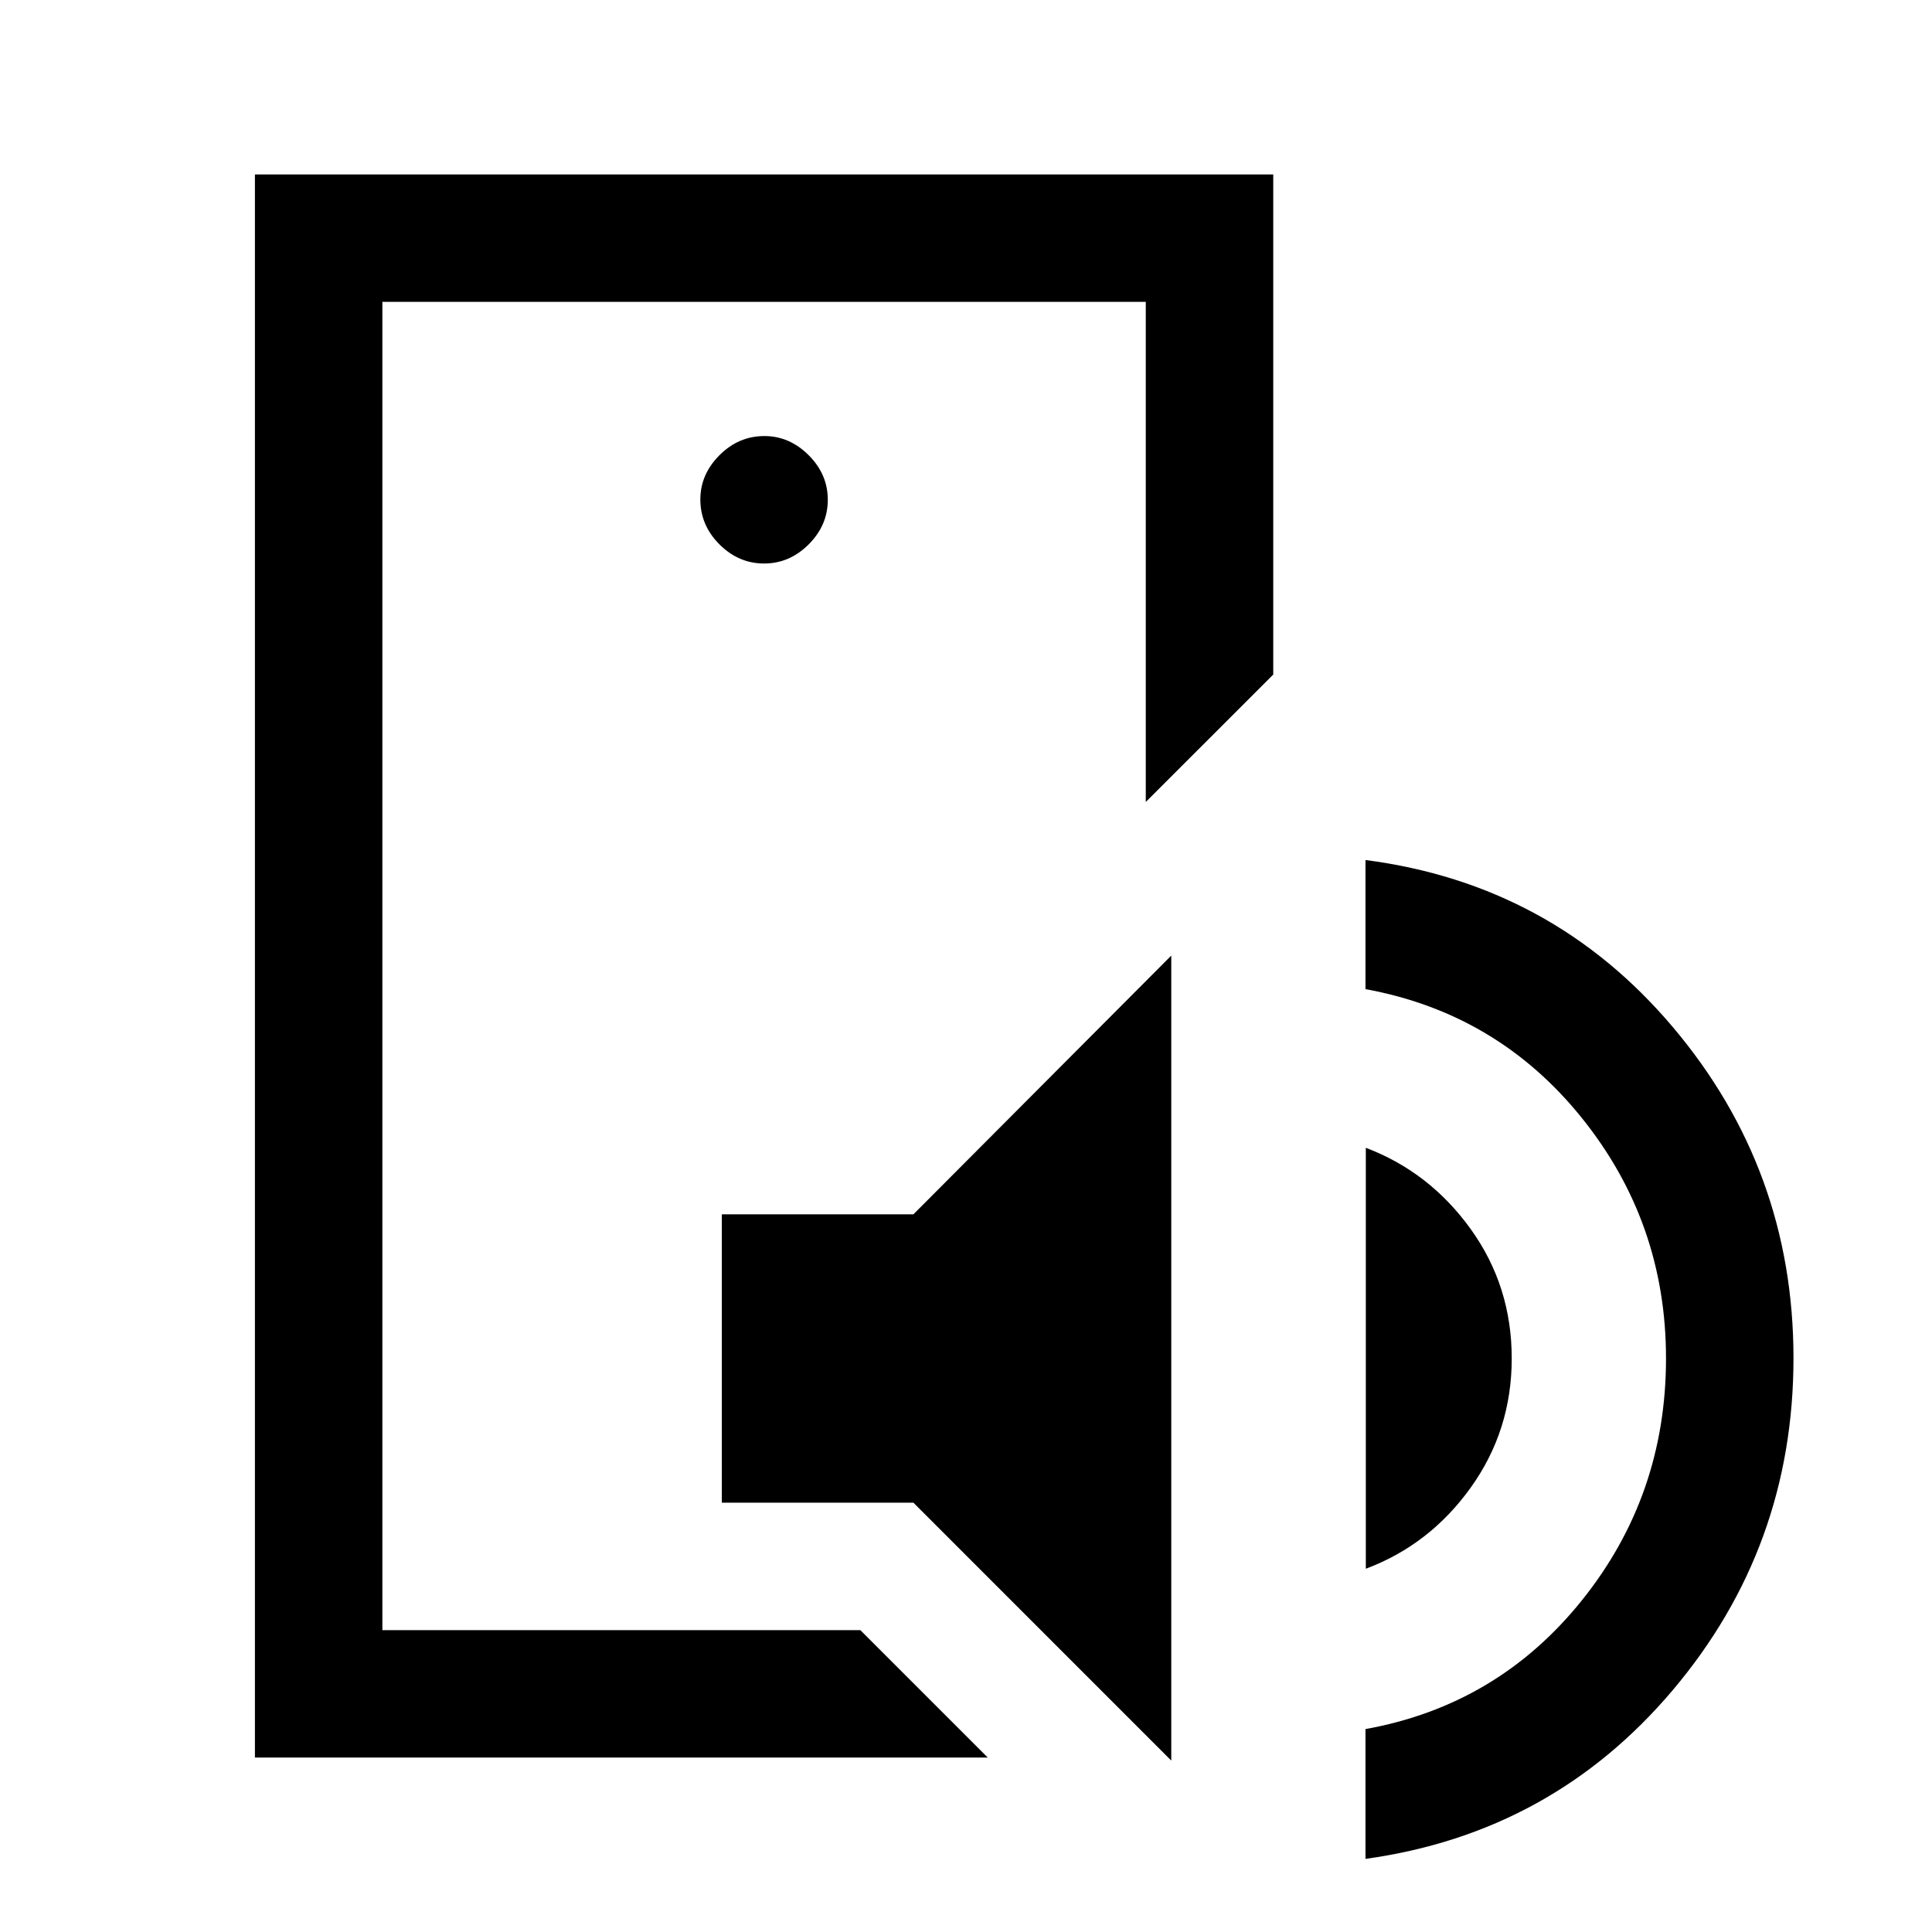 <svg xmlns="http://www.w3.org/2000/svg" height="40" viewBox="0 -960 960 960" width="40"><path d="M190-150v-660 660Zm-63.33 63.33v-786.66h506v248.5l-63.34 63.33V-810H190v660h237.5l63.33 63.33H126.67Zm232-126.66V-356.6h95.19L582-485.17v400L453.86-213.33h-95.19Zm320 32.83v-209.17q31.66 12 52.08 40.34Q751.17-321 751.17-285q0 35.8-20.41 64.23-20.42 28.43-52.09 40.27Zm-.17 144.17v-64.5q65.67-11.84 107.5-63.93t41.83-120.25q0-67.49-41.83-119.49t-107.5-64v-64.16q92.67 12 152.67 82.95 60 70.95 60 164.55 0 93.99-60 164.99-60 71-152.67 83.84ZM379.67-680q12.66 0 22.16-9.5t9.5-22.17q0-12.66-9.52-22.16-9.53-9.5-21.98-9.5-12.83 0-22.33 9.52-9.5 9.53-9.5 21.98 0 12.83 9.5 22.33 9.5 9.5 22.17 9.5Z"/></svg>